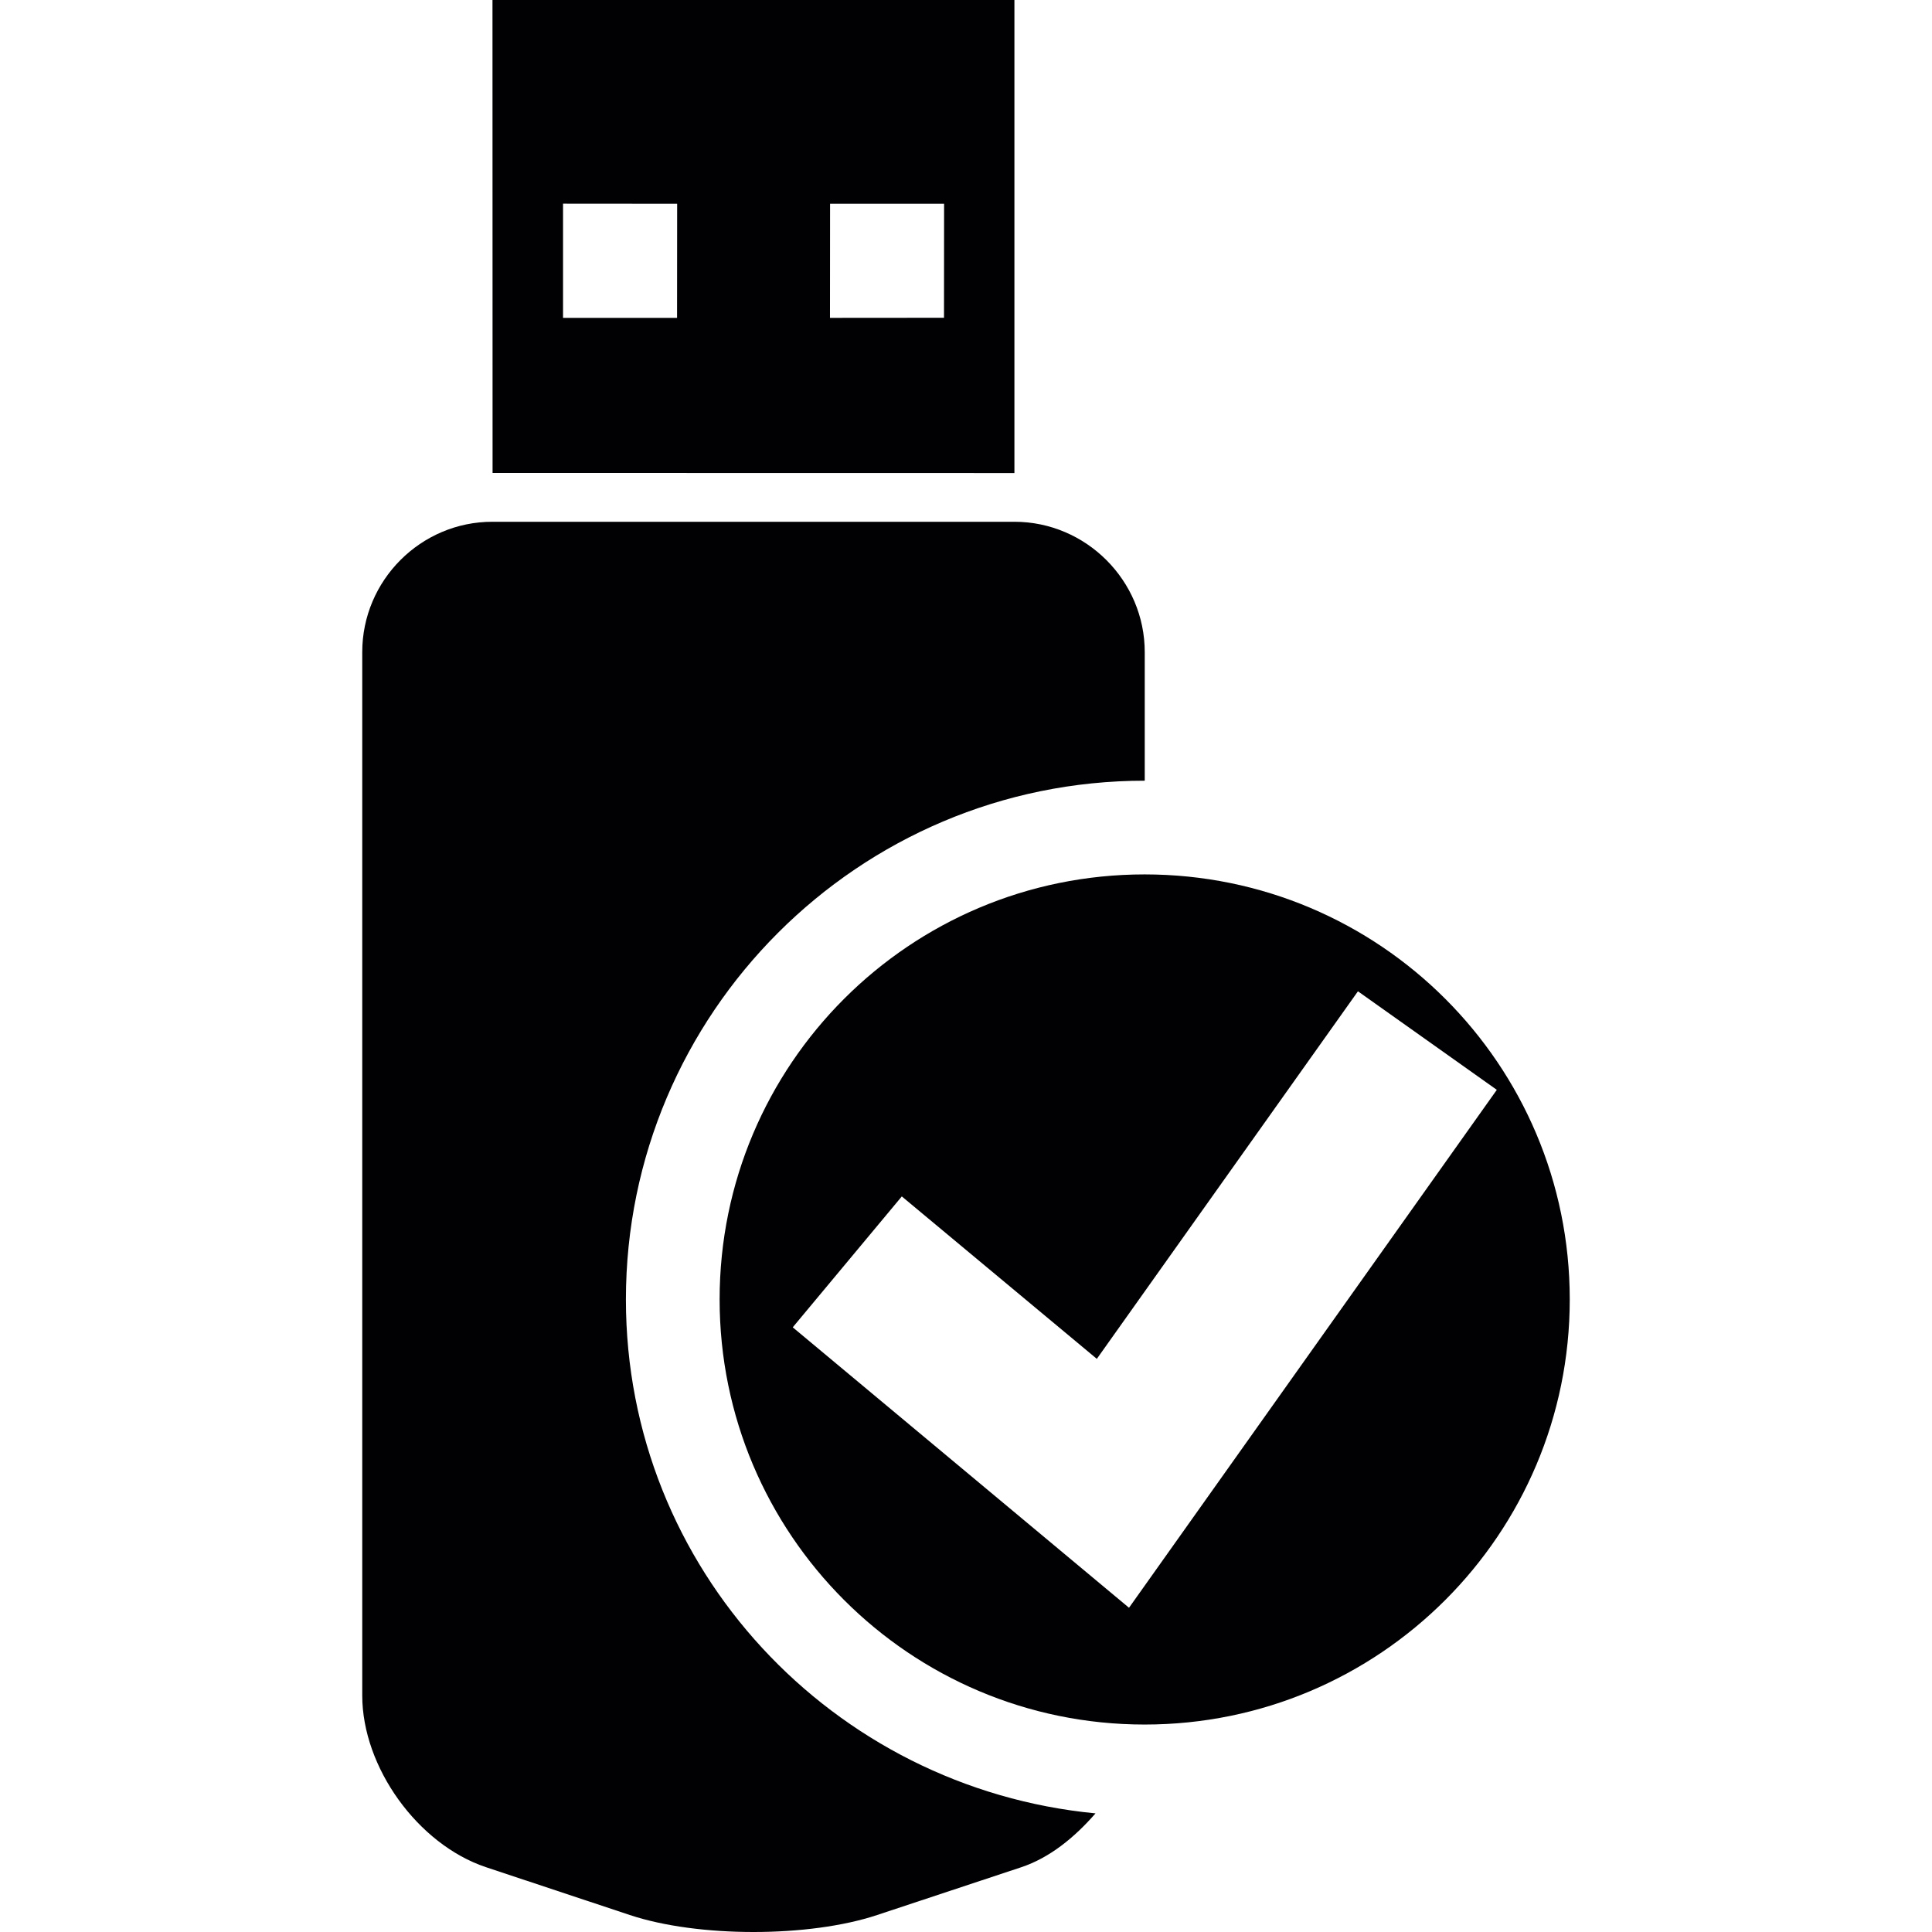 <?xml version="1.0" encoding="iso-8859-1"?>
<!-- Generator: Adobe Illustrator 18.1.1, SVG Export Plug-In . SVG Version: 6.00 Build 0)  -->
<svg version="1.1" id="Capa_1" xmlns="http://www.w3.org/2000/svg" xmlns:xlink="http://www.w3.org/1999/xlink" x="0px" y="0px"
	 viewBox="0 0 84.838 84.838" style="enable-background:new 0 0 84.838 84.838;" xml:space="preserve">
<g>
	<g>
		<path style="fill:#010002;" d="M44.545,20.772V0H21.626l0.004,20.768L44.545,20.772z M36.45,8.947h5.007l-0.004,5.007
			l-5.007,0.004L36.45,8.947z M24.725,8.944l5.01,0.004l-0.004,5.01h-5.007V8.944z"/>
		<path style="fill:#010002;" d="M27.485,57.065c0-12.565,10.218-22.783,22.783-22.783v-5.64c0.004-3.146-2.577-5.73-5.723-5.73
			H21.626c-3.146-0.004-5.719,2.573-5.719,5.723v45.816c0,3.153,2.441,6.535,5.422,7.537l6.327,2.104
			c2.992,0.995,7.873,0.995,10.862,0l6.324-2.097c1.249-0.415,2.341-1.306,3.264-2.366C36.568,78.52,27.485,68.889,27.485,57.065z"
			/>
		<path style="fill:#010002;" d="M50.264,38.397c-10.311,0-18.664,8.349-18.664,18.664c0,10.307,8.353,18.667,18.664,18.667
			c10.314,0,18.667-8.36,18.667-18.667C68.931,46.747,60.578,38.397,50.264,38.397z M49.577,70.6L34.811,58.285l4.789-5.748
			l8.564,7.133L59.63,43.53l6.098,4.327L49.577,70.6z"/>
	</g>
</g>
<g>
</g>
<g>
</g>
<g>
</g>
<g>
</g>
<g>
</g>
<g>
</g>
<g>
</g>
<g>
</g>
<g>
</g>
<g>
</g>
<g>
</g>
<g>
</g>
<g>
</g>
<g>
</g>
<g>
</g>
</svg>
